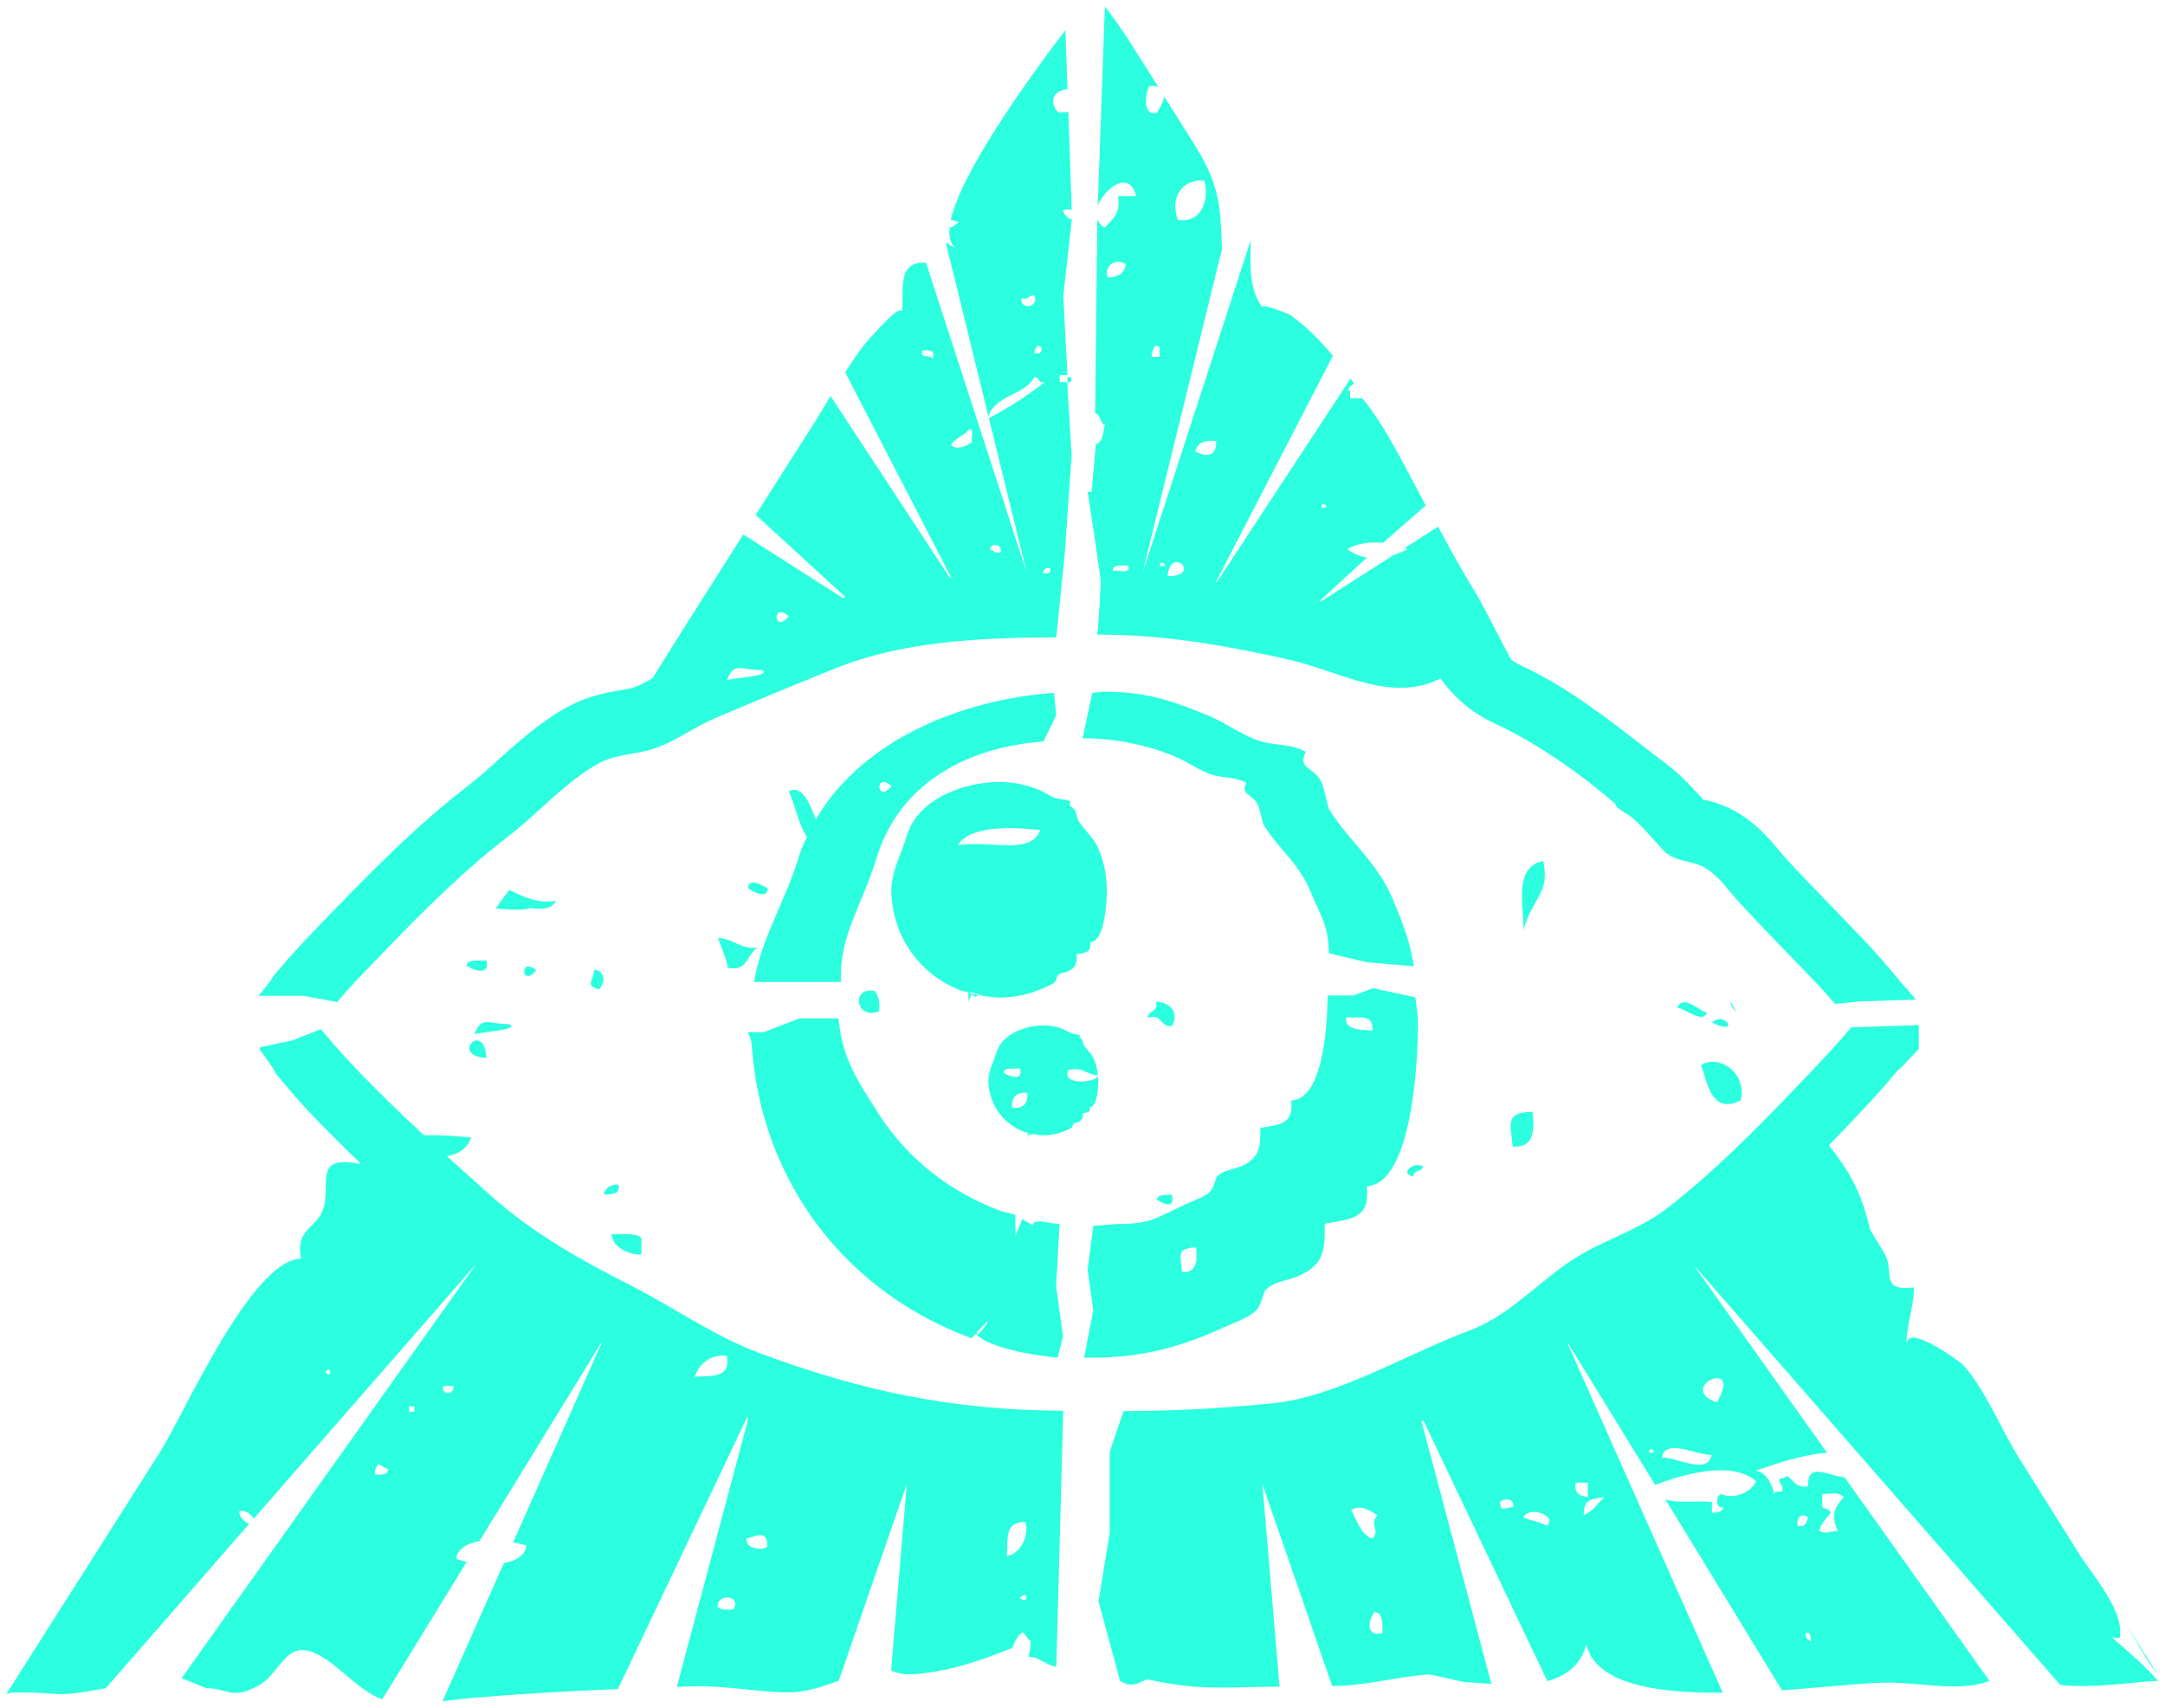<?xml version="1.0" encoding="UTF-8" standalone="no"?>
<svg
   xmlns:dc="http://purl.org/dc/elements/1.1/"
   xmlns:cc="http://creativecommons.org/ns#"
   xmlns:rdf="http://www.w3.org/1999/02/22-rdf-syntax-ns#"
   xmlns:svg="http://www.w3.org/2000/svg"
   xmlns="http://www.w3.org/2000/svg"
   xmlns:sodipodi="http://sodipodi.sourceforge.net/DTD/sodipodi-0.dtd"
   xmlns:inkscape="http://www.inkscape.org/namespaces/inkscape"
   width="166.239mm"
   height="131.102mm"
   viewBox="0 0 166.239 131.102"
   version="1.1"
   id="svg3843"
   inkscape:version="1.0.1 (3bc2e813f5, 2020-09-07)"
   sodipodi:docname="logodejavu.svg">
  <defs
     id="defs3837" />
  <sodipodi:namedview
     id="base"
     pagecolor="#ffffff"
     bordercolor="#666666"
     borderopacity="1.0"
     inkscape:pageopacity="0.0"
     inkscape:pageshadow="2"
     inkscape:zoom="0.98994949"
     inkscape:cx="304.8784"
     inkscape:cy="347.48517"
     inkscape:document-units="mm"
     inkscape:current-layer="layer1"
     inkscape:document-rotation="0"
     showgrid="false"
     fit-margin-left="0.5"
     fit-margin-top="0.5"
     fit-margin-bottom="0.5"
     fit-margin-right="0.5"
     inkscape:window-width="1258"
     inkscape:window-height="1040"
     inkscape:window-x="104"
     inkscape:window-y="0"
     inkscape:window-maximized="0" />
  <g
     inkscape:label="Capa 1"
     inkscape:groupmode="layer"
     id="layer1"
     transform="translate(-0.035,-110.586)">
    <g
       id="g670"
       transform="matrix(0.353,0,0,-0.353,83.155,167.27)"
       style="fill:#2cffdf;fill-opacity:1">
      <path
         d="m 0,0 c 7,0 13.688,-1.345 19.949,-3.884 2.735,-1.134 5.414,-3.106 8.197,-4.024 2.483,-0.807 5.06,-0.398 7.473,-1.772 -1.341,-2.721 1.201,-2.22 2.495,-4.724 0.484,-0.969 1.056,-4.061 1.267,-4.384 3.31,-5.335 7.65,-8.323 10.221,-14.537 2.394,-5.799 3.83,-7.153 4.004,-13.435 l 8.215,-1.94 10.255,-0.887 c -0.865,5.583 -2.305,9.094 -4.456,14.321 -3.488,8.465 -9.471,12.553 -13.975,19.846 -0.283,0.429 -1.029,4.673 -1.705,6.006 -1.771,3.387 -5.21,2.719 -3.382,6.466 -3.264,1.858 -6.726,1.3 -10.1,2.4 -3.809,1.253 -7.34,3.951 -11.087,5.499 -8.543,3.484 -13.727,5.198 -22.949,5.198 -0.343,0 -1.943,-0.271 -2.287,-0.271 L 0,0.006 Z"
         style="fill:#2cffdf;fill-opacity:1;fill-rule:nonzero;stroke:none"
         id="path672" />
    </g>
    <g
       id="g674"
       transform="matrix(0.353,0,0,-0.353,165.774,239.235)"
       style="fill:#2cffdf;fill-opacity:1">
      <path
         d="M 0,0 C -2.541,3 -5.085,8.115 -7.651,12.194 L -0.056,0 Z"
         style="fill:#2cffdf;fill-opacity:1;fill-rule:nonzero;stroke:none"
         id="path676" />
    </g>
    <g
       id="g678"
       transform="matrix(0.353,0,0,-0.353,162.492,234.381)"
       style="fill:#2cffdf;fill-opacity:1">
      <path
         d="M 0,0 C 0.009,-0.009 0.009,-0.009 0.009,-0.025 0.551,-0.908 1.11,-1.791 1.652,-2.655 Z"
         style="fill:#2cffdf;fill-opacity:1;fill-rule:nonzero;stroke:none"
         id="path680" />
    </g>
    <g
       id="g682"
       transform="matrix(0.353,0,0,-0.353,37.378,191.816)"
       style="fill:#2cffdf;fill-opacity:1">
      <path
         d="M 0,0 C -0.344,8.337 -8.151,0.557 0,0"
         style="fill:#2cffdf;fill-opacity:1;fill-rule:nonzero;stroke:none"
         id="path684" />
    </g>
    <g
       id="g686"
       transform="matrix(0.353,0,0,-0.353,37.378,184.32)"
       style="fill:#2cffdf;fill-opacity:1">
      <path
         d="M 0,0 C -1.629,-0.178 -3.986,0.41 -4.334,-1.087 -3.558,-1.827 0.972,-3.779 0,0"
         style="fill:#2cffdf;fill-opacity:1;fill-rule:nonzero;stroke:none"
         id="path688" />
    </g>
    <g
       id="g690"
       transform="matrix(0.353,0,0,-0.353,39.145,189.218)"
       style="fill:#2cffdf;fill-opacity:1">
      <path
         d="M 0,0 C -4.71,0.026 -6,1.929 -7.586,-2.167 -5.558,-1.578 2.254,-1.265 0,0"
         style="fill:#2cffdf;fill-opacity:1;fill-rule:nonzero;stroke:none"
         id="path692" />
    </g>
    <g
       id="g694"
       transform="matrix(0.353,0,0,-0.353,88.865,202.688)"
       style="fill:#2cffdf;fill-opacity:1">
      <path
         d="M 0,0 C 1.026,-0.65 4.021,-2.479 3.275,1.091 1.984,0.922 0.213,1.294 0,0"
         style="fill:#2cffdf;fill-opacity:1;fill-rule:nonzero;stroke:none"
         id="path696" />
    </g>
    <g
       id="g698"
       transform="matrix(0.353,0,0,-0.353,108.547,200.908)"
       style="fill:#2cffdf;fill-opacity:1">
      <path
         d="M 0,0 C 0,1.442 1.903,1 2.174,2.175 -0.061,3.415 -3.019,0.499 0,0"
         style="fill:#2cffdf;fill-opacity:1;fill-rule:nonzero;stroke:none"
         id="path700" />
    </g>
    <g
       id="g702"
       transform="matrix(0.353,0,0,-0.353,116.187,198.611)"
       style="fill:#2cffdf;fill-opacity:1">
      <path
         d="M 0,0 C 4.344,-0.371 4.856,3.075 4.338,7.551 -1.711,7.471 -0.487,5.006 0,0"
         style="fill:#2cffdf;fill-opacity:1;fill-rule:nonzero;stroke:none"
         id="path704" />
    </g>
    <g
       id="g706"
       transform="matrix(0.353,0,0,-0.353,116.957,182.99)"
       style="fill:#2cffdf;fill-opacity:1">
      <path
         d="M 0,0 C 3.71,-1.843 0.889,-0.438 -0.442,0.226 -0.309,0.159 -0.184,0.095 0,0"
         style="fill:#2cffdf;fill-opacity:1;fill-rule:nonzero;stroke:none"
         id="path708" />
    </g>
    <g
       id="g710"
       transform="matrix(0.353,0,0,-0.353,116.801,182.91)"
       style="fill:#2cffdf;fill-opacity:1">
      <path
         d="M 0,0 C -0.228,0.117 -0.408,0.207 -0.495,0.248 -0.391,0.195 -0.213,0.108 0,0"
         style="fill:#2cffdf;fill-opacity:1;fill-rule:nonzero;stroke:none"
         id="path712" />
    </g>
    <g
       id="g714"
       transform="matrix(0.353,0,0,-0.353,88.174,188.725)"
       style="fill:#2cffdf;fill-opacity:1">
      <path
         d="M 0,0 C 3.287,0.941 2.532,-2.179 5.295,-1.771 6.702,1.084 5.175,3.255 1.748,3.532 2.398,1.132 0,1.756 0,0"
         style="fill:#2cffdf;fill-opacity:1;fill-rule:nonzero;stroke:none"
         id="path716" />
    </g>
    <g
       id="g718"
       transform="matrix(0.353,0,0,-0.353,74.406,187.515)"
       style="fill:#2cffdf;fill-opacity:1">
      <path
         d="M 0,0 C 0.058,0.483 0.508,1.144 0.612,1.677 0.877,1.457 1.393,1.278 1.609,1.078 1.868,1.61 2.048,1.312 2.398,1.457 1.474,1.618 0.629,1.83 -0.037,2.075 -0.032,1.384 -0.047,0.69 0,0"
         style="fill:#2cffdf;fill-opacity:1;fill-rule:nonzero;stroke:none"
         id="path720" />
    </g>
    <g
       id="g722"
       transform="matrix(0.353,0,0,-0.353,73.58,175.458)"
       style="fill:#2cffdf;fill-opacity:1">
      <path
         d="M 0,0 C 2.909,4.438 12.318,3.826 17.916,3.266 16.042,-2.226 7.678,0.988 0,0 m 1.412,-31.62 v 0.077 l 0.017,-0.031 C 1.412,-31.585 1.412,-31.603 1.412,-31.62 M 24.517,9.451 c -1.077,0.568 -2.187,0.403 -3.262,0.745 -1.248,0.4 -2.384,1.294 -3.593,1.789 -2.724,1.123 -5.711,1.713 -8.699,1.713 -7.613,0 -17.652,-3.679 -20.021,-11.604 -1.359,-4.509 -3.743,-8.295 -3.381,-13.134 0.293,-4.001 1.427,-7.837 3.595,-11.229 2.787,-4.43 7.03,-7.757 11.864,-9.513 l 1.692,-0.303 c 0,0 0.43,0 0.43,-0.019 v 0.019 l 2.092,-0.618 c -0.017,-0.004 -0.269,-0.004 -0.286,-0.019 1.798,-0.313 3.572,-0.466 4.119,-0.466 3.386,0 6.728,0.747 9.78,2.161 0.679,0.298 1.758,0.66 2.267,1.19 0.285,0.323 0.49,1.329 0.594,1.421 0.779,0.715 1.517,0.588 2.516,1.061 1.639,0.832 1.658,1.881 1.637,3.587 1.814,0.329 3.212,0.308 2.959,2.629 3.261,0.198 3.592,9.067 3.592,11.375 0,3.004 -0.598,5.983 -1.733,8.752 -1.14,2.749 -3.06,4.046 -4.506,6.403 -0.118,0.149 -0.345,1.517 -0.556,1.947 -0.583,1.087 -1.69,0.868 -1.1,2.113"
         style="fill:#2cffdf;fill-opacity:1;fill-rule:nonzero;stroke:none"
         id="path724" />
    </g>
    <g
       id="g726"
       transform="matrix(0.353,0,0,-0.353,130.634,192.381)"
       style="fill:#2cffdf;fill-opacity:1">
      <path
         d="M 0,0 C 1.134,-1.795 1.743,-11.299 8.692,-7.562 10.079,-1.461 3.718,2.571 0,0"
         style="fill:#2cffdf;fill-opacity:1;fill-rule:nonzero;stroke:none"
         id="path728" />
    </g>
    <g
       id="g730"
       transform="matrix(0.353,0,0,-0.353,77.756,195.634)"
       style="fill:#2cffdf;fill-opacity:1">
      <path
         d="M 0,0 C -0.201,2.353 0.883,3.442 3.291,3.253 3.467,0.871 2.383,-0.22 0,0 m 2.911,-5.197 v 0.041 c 0.011,0 0.011,0 0.014,-0.015 C 2.922,-5.181 2.922,-5.186 2.911,-5.197 M 1.709,8.557 C 2.503,5.45 -1.241,7.051 -1.877,7.666 c 0.283,1.231 2.21,0.756 3.586,0.891 m 11.24,-12.843 c 0.161,0.161 0.259,0.675 0.321,0.72 0.416,0.356 0.769,0.305 1.309,0.551 0.81,0.419 0.81,0.956 0.81,1.839 0.928,0.162 1.657,0.133 1.519,1.327 1.658,0.098 1.84,4.629 1.84,5.812 0,0.326 -0.064,0.648 -0.091,0.959 -0.545,-1.523 -7.961,-2.106 -6.474,1.265 3.276,0.794 3.983,-1.045 6.451,-1.09 -0.109,1.137 -0.35,2.257 -0.764,3.315 -0.589,1.398 -1.578,2.073 -2.325,3.284 -0.041,0.071 -0.169,0.777 -0.27,0.982 -0.29,0.567 -0.858,0.458 -0.554,1.078 -0.545,0.306 -1.122,0.207 -1.664,0.398 -0.636,0.202 -1.209,0.631 -1.846,0.892 C 9.822,17.635 8.3,17.92 6.777,17.92 2.911,17.92 -2.244,16.039 -3.433,12.012 -4.144,9.715 -5.347,7.79 -5.169,5.302 -5.026,3.253 -4.431,1.321 -3.339,-0.427 -1.901,-2.692 0.25,-4.38 2.718,-5.29 l 0.636,-0.146 c 0,-0.357 0.027,-0.705 0.051,-1.059 0.036,0.248 0.249,0.577 0.301,0.853 0.155,-0.122 0.398,-0.208 0.513,-0.321 0.114,0.265 0.224,0.143 0.379,0.207 -0.452,0.074 -0.879,0.178 -1.201,0.304 l 1.249,-0.286 c -0.01,-0.018 -0.034,0 -0.048,-0.018 0.921,-0.162 1.9,-0.248 2.179,-0.248 1.734,0 3.468,0.371 5.021,1.114 0.316,0.149 0.897,0.338 1.151,0.604"
         style="fill:#2cffdf;fill-opacity:1;fill-rule:nonzero;stroke:none"
         id="path732" />
    </g>
    <g
       id="g734"
       transform="matrix(0.353,0,0,-0.353,128.818,187.946)"
       style="fill:#2cffdf;fill-opacity:1">
      <path
         d="M 0,0 C 1.728,-0.157 5.58,-3.607 6.489,-1.077 4.805,-0.825 1.439,3.075 0,0"
         style="fill:#2cffdf;fill-opacity:1;fill-rule:nonzero;stroke:none"
         id="path736" />
    </g>
    <g
       id="g738"
       transform="matrix(0.353,0,0,-0.353,41.205,185.087)"
       style="fill:#2cffdf;fill-opacity:1">
      <path
         d="M 0,0 C -3.67,3.31 -3.316,-3.995 0,0"
         style="fill:#2cffdf;fill-opacity:1;fill-rule:nonzero;stroke:none"
         id="path740" />
    </g>
    <g
       id="g742"
       transform="matrix(0.353,0,0,-0.353,131.493,189.089)"
       style="fill:#2cffdf;fill-opacity:1">
      <path
         d="M 0,0 C 6.297,-3.109 2.85,2.675 0,0"
         style="fill:#2cffdf;fill-opacity:1;fill-rule:nonzero;stroke:none"
         id="path744" />
    </g>
    <g
       id="g746"
       transform="matrix(0.353,0,0,-0.353,133.348,188.216)"
       style="fill:#2cffdf;fill-opacity:1">
      <path
         d="M 0,0 C -0.422,0.704 -0.836,1.403 -1.265,2.119 -1.174,1.189 -0.679,0.469 0,0"
         style="fill:#2cffdf;fill-opacity:1;fill-rule:nonzero;stroke:none"
         id="path748" />
    </g>
    <g
       id="g750"
       transform="matrix(0.353,0,0,-0.353,118.529,176.688)"
       style="fill:#2cffdf;fill-opacity:1">
      <path
         d="M 0,0 C -6.839,-1.269 -3.98,-10.956 -4.324,-15.1 -2.3,-7.864 1.573,-6.981 0,0"
         style="fill:#2cffdf;fill-opacity:1;fill-rule:nonzero;stroke:none"
         id="path752" />
    </g>
    <g
       id="g754"
       transform="matrix(0.353,0,0,-0.353,55.93,184.891)"
       style="fill:#2cffdf;fill-opacity:1">
      <path
         d="M 0,0 C 4.484,-0.88 4.065,3.167 6.513,4.347 2.614,4.044 1.282,6.331 -2.153,6.503 -0.873,2.695 -0.577,2.942 0,0"
         style="fill:#2cffdf;fill-opacity:1;fill-rule:nonzero;stroke:none"
         id="path756" />
    </g>
    <g
       id="g758"
       transform="matrix(0.353,0,0,-0.353,46.029,186.543)"
       style="fill:#2cffdf;fill-opacity:1">
      <path
         d="M 0,0 C 1.387,1.423 1.451,3.988 -1.081,4.315 -1.205,1.603 -3.15,0.921 0,0"
         style="fill:#2cffdf;fill-opacity:1;fill-rule:nonzero;stroke:none"
         id="path760" />
    </g>
    <g
       id="g762"
       transform="matrix(0.353,0,0,-0.353,42.727,179.744)"
       style="fill:#2cffdf;fill-opacity:1">
      <path
         d="m 0,0 c -4.077,-0.72 -7.235,0.973 -10.174,2.36 -1.014,-1.325 -1.994,-2.692 -2.981,-4.049 2.694,-0.133 5.712,-0.578 7.578,0.127 C -3.004,-2.012 -0.866,-1.748 0,0"
         style="fill:#2cffdf;fill-opacity:1;fill-rule:nonzero;stroke:none"
         id="path764" />
    </g>
    <g
       id="g766"
       transform="matrix(0.353,0,0,-0.353,67.528,188.242)"
       style="fill:#2cffdf;fill-opacity:1">
      <path
         d="M 0,0 C 0.28,2.033 -0.136,3.403 -0.883,4.429 -6.143,5.582 -5.152,-1.912 0,0"
         style="fill:#2cffdf;fill-opacity:1;fill-rule:nonzero;stroke:none"
         id="path768" />
    </g>
    <g
       id="g770"
       transform="matrix(0.353,0,0,-0.353,75.067,213.1)"
       style="fill:#2cffdf;fill-opacity:1">
      <path
         d="M 0,0 C 0,0 0,0.017 -0.008,0.027 V 0 Z"
         style="fill:#2cffdf;fill-opacity:1;fill-rule:nonzero;stroke:none"
         id="path772" />
    </g>
    <g
       id="g774"
       transform="matrix(0.353,0,0,-0.353,49.288,206.871)"
       style="fill:#2cffdf;fill-opacity:1">
      <path
         d="M 0,0 V 3.249 C 0,4.489 -3.837,4.471 -6.498,4.312 -6.352,0.877 -1,-0.453 0,0"
         style="fill:#2cffdf;fill-opacity:1;fill-rule:nonzero;stroke:none"
         id="path776" />
    </g>
    <g
       id="g778"
       transform="matrix(0.353,0,0,-0.353,46.367,202.294)"
       style="fill:#2cffdf;fill-opacity:1">
      <path
         d="M 0,0 C 1.707,0.088 3.754,-0.163 3.275,2.168 1.416,2.224 0.495,1.336 0,0"
         style="fill:#2cffdf;fill-opacity:1;fill-rule:nonzero;stroke:none"
         id="path780" />
    </g>
    <g
       id="g782"
       transform="matrix(0.353,0,0,-0.353,57.46,178.792)"
       style="fill:#2cffdf;fill-opacity:1">
      <path
         d="M 0,0 C 0.659,-0.311 4.167,-2.697 4.35,0 3.668,0.329 0.166,2.722 0,0"
         style="fill:#2cffdf;fill-opacity:1;fill-rule:nonzero;stroke:none"
         id="path784" />
    </g>
    <g
       id="g786"
       transform="matrix(0.353,0,0,-0.353,131.455,222.285)"
       style="fill:#2cffdf;fill-opacity:1">
      <path
         d="M 0,0 C -0.886,-4.476 -7.389,-0.494 -10.79,-0.571 -10.131,3.69 -3.368,-0.045 0,0 m 1.148,11.418 c -9.161,3.249 5.997,9.999 0,0 m 19.884,-25.084 c -0.495,-0.824 -0.451,-2.223 -2.287,-1.719 -0.443,2.049 1.215,2.838 2.287,1.719 m 0.574,-26.804 c -0.713,0.268 -1.171,0.738 -1.142,1.714 1.206,0.264 1.075,-0.807 1.142,-1.714 m 2.481,29.089 v 2.839 c 3,0.183 2.76,0.587 4.715,-0.581 -1.979,-2.139 -2.879,-3.995 -1.335,-7.389 -2.066,-0.123 -2.282,-0.789 -4.069,0 0.423,1.656 1.693,2.816 2.614,3.986 -0.365,0.758 -1.925,1.059 -1.925,1.145 M -13.625,0.578 c 0.105,1.708 2.366,-0.558 0,0 m -15.903,-6.625 h 2.615 v -3.076 c -2,0.084 -3.044,1.076 -2.615,3.076 m 6.238,-3.076 c -1.434,-1.377 -2.512,-3.152 -4.537,-3.978 0.216,3.911 1.524,3.236 4.537,3.978 m -12.491,-6.262 c -1.478,0.795 -3.412,1.137 -5.112,1.719 0.956,2.715 7.408,0.565 5.112,-1.719 m -7.378,4.004 c -1.86,0.086 -2.737,-1.346 -2.844,1.138 0.851,0.894 3.232,0.823 2.844,-1.138 M -73.268,-34.18 c 1.9,-0.19 1.606,-2.603 1.696,-4.576 -3.902,-0.945 -2.943,3.245 -1.696,4.576 m -5.117,22.222 c 2.139,1.091 3.605,0.161 5.688,-1.143 -1.908,-2.284 0.822,-3.272 -1.13,-5.116 -2.538,1.052 -3.302,3.907 -4.558,6.259 M 42.388,23.95 c -0.003,4.001 1.596,8.282 1.655,12.485 -7.41,-0.898 -4.313,3.148 -6.216,7.017 -0.317,0.694 -3.292,5.322 -3.383,5.7 -1.884,8.488 -4.932,13.11 -8.916,18.179 1.955,2.041 3.925,4.062 5.836,6.104 4.803,4.977 7.571,8.337 9.063,10.127 l 0.984,0.818 3.676,3.945 v 5.157 L 30.392,92.999 C 29.069,91.426 26.455,88.354 21.379,83.059 11.604,72.805 1.944,62.773 -9.131,54.047 -16.419,48.3 -24.518,46.665 -32,41.25 -38.833,36.29 -44.84,29.954 -52.757,27.007 -66.23,22.006 -81.565,12.538 -95.765,11.195 -108.187,10.045 -115.312,9.6 -127.902,9.533 l -3.011,-8.858 v -17.606 l -2.434,-14.903 4.684,-17.305 c 3.024,-2.1 5.181,0.512 6.066,0.299 11.738,-2.55 16.775,-1.626 28.622,-1.553 l -3.719,44.031 15.175,-43.91 c 7.637,0.077 13.623,1.974 20.747,2.517 1.048,0.074 6.905,-1.563 8.406,-1.668 0.801,-0.067 3.104,-0.219 5.479,-0.373 L -63.084,7.287 c 0.154,0.065 0.279,0.132 0.414,0.186 l 26.961,-56.682 c 3.873,1.09 7.288,3.381 8.444,7.967 2.157,-8.649 15.36,-10.621 29.716,-10.477 l -33.687,75.793 c 0.047,0.018 0.076,0.054 0.111,0.083 l 18.861,-30.68 C -6.049,-4.164 4.397,-1.16 9.668,-5.69 8.864,-8.071 4.834,-9.744 2.262,-8.542 1.075,-8.216 0.528,-11.939 2.583,-11.381 2.511,-12.645 0.087,-12.623 0.087,-12.526 v 2.283 c -3,0.389 -7.522,-0.376 -10.139,0.598 l 25.371,-41.552 c 9.382,0.655 17.923,1.647 22.89,1.676 6.945,0.045 16.238,-2.135 22.229,0.398 L 28.922,-4.84 c -2.891,0.014 -8.282,3.68 -7.878,-1.99 -2.664,-0.38 -3.274,1.283 -4.548,2.279 -0.473,-0.307 -0.925,-0.599 -1.709,-0.558 -0.239,-1.38 1.017,-1.253 0.565,-2.858 -0.804,0.034 -1.624,0.094 -1.709,-0.575 -0.187,1.252 -1.361,4.639 -3.975,5.139 2.917,1.001 10.28,3.602 15.47,3.859 l -28.74,40.427 c 0.015,0.012 0.03,0.025 0.068,0.045 l 79.398,-90.961 c 7.396,-0.826 16.942,0.794 21.228,0.881 -2.553,3.134 -7.07,6.862 -10.015,9.498 0.536,-0.078 1.099,-0.146 1.661,-0.205 0.419,1.68 0.012,3.579 -0.749,5.546 -0.009,0.016 -0.014,0.025 -0.014,0.025 -1.828,4.618 -5.945,9.49 -7.841,12.494 -4.395,6.985 -8.76,13.98 -13.159,20.983 -3.873,6.161 -7.471,15.125 -12.25,20.398 -0.44,0.468 -12.358,9.42 -12.337,4.363"
         style="fill:#2cffdf;fill-opacity:1;fill-rule:nonzero;stroke:none"
         id="path788" />
    </g>
    <g
       id="g790"
       transform="matrix(0.353,0,0,-0.353,57.344,228.727)"
       style="fill:#2cffdf;fill-opacity:1">
      <path
         d="M 0,0 C 2.281,0.684 4.63,1.99 4.548,-1.704 3.29,-2.682 -0.095,-2.121 0,0 m -2.846,-15.385 c -1.382,-0.062 -2.733,-0.076 -3.412,0.572 0.098,3.299 5.349,2.325 3.412,-0.572 m -8.375,50.657 c 1.04,2.798 3.002,4.729 6.946,4.593 1.029,-4.936 -3.319,-4.42 -6.946,-4.593 m -54.737,-2.059 h 2.268 c 0.125,-2 -2.67,-2 -2.268,0 m -6.255,-5.553 h -1.135 v 1.144 h 1.135 z M -80.75,13.994 c -0.234,1.186 0.405,1.502 0.583,2.278 0.835,-0.293 1.422,-0.847 2.266,-1.145 -0.072,-1.239 -1.431,-1.21 -2.849,-1.133 m -10.779,22.235 c 0.96,1.997 1.773,-1.885 0,0 M 60.673,3.67 C 61.616,1.007 59.756,-3.253 56.688,-3.744 56.859,1.14 56.44,3.51 60.673,3.67 m -1.144,-16.51 c 1.728,2.093 1.913,-1.749 0,0 M 20.097,-30.871 34.89,11.897 31.484,-28.711 c 1.626,-0.566 3.01,-0.863 4.755,-0.736 7.425,0.49 13.992,2.66 21.475,5.66 h 0.023 c 0.227,0 1.067,3.074 2.364,3.367 0.735,-0.221 0.893,-1.505 1.701,-1.647 0.058,-1.33 -0.169,-2.593 -0.451,-3.576 2.645,-0.133 3.435,-1.697 6.066,-2.192 l 1.518,55.685 c -23.774,0.107 -43.783,4.194 -66.272,12.624 -9.793,3.672 -18.415,9.87 -27.86,14.662 -10.62,5.385 -21.116,11.258 -30.219,19.344 -3.292,2.935 -6.51,5.826 -9.739,8.744 2.516,0.468 4.437,1.554 5.296,4.06 -2.921,0.279 -6.62,0.587 -10.263,0.487 -4.708,4.359 -9.333,8.827 -13.904,13.547 -4.673,4.856 -7.101,7.846 -8.523,9.535 l -6.085,-2.4 -7.201,-1.574 v -0.484 l 2.856,-4.006 c 0.244,-0.262 0.166,-0.62 0.559,-1.089 1.57,-1.886 4.035,-5.052 8.502,-9.686 3.315,-3.432 6.567,-6.687 9.911,-9.869 0.014,-0.076 -0.033,-0.136 -0.01,-0.21 -10.574,2.095 -6.108,-4.563 -8.086,-9.964 -1.558,-4.199 -6.062,-4.199 -4.755,-10.621 -10.892,-0.303 -25.487,-33.914 -30.79,-42.251 -11.14,-17.518 -22.254,-35.031 -33.385,-52.551 0.621,0.981 10.765,0.07 11.889,0.07 2.975,0.027 6.363,0.622 9.835,1.315 l 31.171,35.724 c -1.151,0.481 -2.238,1.557 -2.14,2.749 1.837,0.254 2.359,-0.82 3.163,-1.585 l 48.059,55.043 c 0.028,0 0.042,-0.011 0.054,-0.028 l -63.903,-89.832 c 0.055,-0.009 0.128,0 0.175,-0.009 0.457,-0.065 5.256,-2.099 5.256,-2.099 4.685,0.047 5.388,-2.629 11.332,0.563 4.03,2.162 5.616,8.174 9.986,7.718 5.597,-0.588 10.957,-8.648 16.963,-10.67 l 18.354,29.877 c -0.879,0.205 -1.686,0.439 -2.33,0.715 0.487,2.274 2.554,3.356 5.09,3.771 l 26.514,43.188 c 0,0 0.02,-0.024 0.031,-0.024 0.016,0 0.037,-0.016 0.05,-0.03 L -50.739,-0.759 c 1.07,-0.196 2.081,-0.423 2.903,-0.711 -0.289,-2.223 -2.351,-3.341 -4.925,-3.817 l -13.341,-30.035 c 1.693,0.214 3.376,0.422 5.028,0.572 11.032,1.014 22.065,1.604 33.127,2.064 L 0.187,26.479 c 0.099,-0.014 0.2,-0.061 0.291,-0.091 l -15.605,-58.594 c 1.31,0.036 2.624,0.118 3.927,0.137 6.909,0.156 14.012,-1.357 20.559,-1.316 3.832,0.031 7.274,1.283 10.738,2.514"
         style="fill:#2cffdf;fill-opacity:1;fill-rule:nonzero;stroke:none"
         id="path792" />
    </g>
    <g
       id="g794"
       transform="matrix(0.353,0,0,-0.353,82.266,139.537)"
       style="fill:#2cffdf;fill-opacity:1">
      <path
         d="m 0,0 h -0.79 l 0.061,-1.159 C -0.114,-1.146 0.321,-0.953 0,0"
         style="fill:#2cffdf;fill-opacity:1;fill-rule:nonzero;stroke:none"
         id="path796" />
    </g>
    <g
       id="g798"
       transform="matrix(0.353,0,0,-0.353,58.535,162.039)"
       style="fill:#2cffdf;fill-opacity:1">
      <path
         d="M 0,0 C 2.266,-1.267 -5.56,-1.564 -7.584,-2.166 -6.001,1.915 -4.71,0.029 0,0 m 5.845,11.711 c -3.322,-3.982 -3.674,3.325 0,0 m 35.301,37.266 c 0.937,1.529 2.87,2.05 3.975,3.418 1.22,0.104 0.256,-2.032 0.58,-2.845 -1.128,-0.663 -3.197,-1.879 -4.555,-0.573 m -3.984,18.811 c -0.413,0.911 -2.793,-0.134 -2.278,1.707 1.495,0.149 2.85,0.201 2.278,-1.707 M 51.927,25.61 c -1.18,-0.251 -1.494,0.385 -2.255,0.572 0.084,1.653 2.675,1.369 2.255,-0.572 m 10.812,-3.432 c 0.089,-0.484 -0.013,-0.764 -0.111,-1.043 -0.479,-0.015 -1.001,-0.032 -1.502,-0.032 0.035,0.674 0.565,1.308 1.613,1.075 M 60.453,68.93 h -1.13 c -0.16,0.915 0.518,0.986 0.573,1.711 1.178,-0.327 1.194,-0.91 0.557,-1.711 M 56.47,80.895 c 1.614,-0.476 1.48,0.796 2.853,0.57 0.952,-2.713 -3.279,-3.15 -2.853,-0.57 M -92.37,-72.174 c 1.325,1.488 2.868,3.368 4.967,5.544 10.42,10.812 20.519,21.497 32.358,30.585 6.313,4.87 12.8,12.21 19.761,15.872 3.68,1.958 7.742,1.806 11.551,3.027 4.79,1.519 8.864,4.726 13.473,6.681 8.733,3.7 17.542,7.379 26.384,10.914 14.885,5.955 31.73,6.618 47.916,6.696 l 1.85,18.197 1.495,21.414 -0.955,15.869 c -0.485,-0.014 0.358,0.084 -1.642,0.02 v 1.531 h 1.691 l -0.921,17.165 1.923,17.153 c -0.081,-0.135 -0.148,-0.347 -0.212,-0.498 -0.822,0.49 -1.804,1.18 -1.711,2.18 H 67.4 l -0.734,21.29 c -0.668,-0.142 -1.401,-0.165 -2.238,-0.122 -2.398,2.92 -0.357,4.772 2.048,5.024 l -0.446,12.845 c -8.7,-11.381 -22.632,-30.977 -24.961,-41.285 0.596,-0.153 1.22,-0.279 1.78,-0.504 -0.596,-0.528 -1.295,-0.914 -2.035,-1.248 -0.184,-2.108 0.222,-3.727 1.6,-4.493 -0.726,0.402 -1.569,0.824 -2.398,1.267 l 9.27,-37.773 c 1.496,4.741 7.863,4.555 10.037,8.607 1.115,0 0.722,-1.547 2.265,-1.139 -3.818,-2.842 -7.773,-5.577 -12.214,-7.803 l 8.255,-33.647 -21.92,67.43 c -6.544,0.409 -4.691,-6.102 -5.272,-10.985 0.384,3.255 -8.178,-6.883 -8.081,-6.767 -1.535,-1.92 -2.909,-3.991 -4.235,-6.103 L 41.196,20.116 C 41.105,20.105 40.983,20.098 40.904,20.077 L 14.949,59.626 C 13.884,57.842 12.818,56.053 11.734,54.327 7.385,47.48 3.016,40.625 -1.334,33.783 L 18.15,15.922 C 17.951,15.857 17.786,15.791 17.588,15.725 L -4.039,29.526 c -3.177,-5.023 -6.378,-10.044 -9.574,-15.063 -3.421,-5.395 -6.801,-10.812 -10.184,-16.217 -1.569,-0.883 -3.038,-1.681 -4.168,-2.044 -0.586,-0.179 -1.626,-0.356 -2.715,-0.536 -2.945,-0.506 -6.952,-1.199 -11.174,-3.442 -5.933,-3.116 -11.101,-7.754 -15.653,-11.857 -2.168,-1.97 -4.231,-3.808 -6.073,-5.237 -12.179,-9.366 -22.593,-20.146 -32.652,-30.582 l -1.235,-1.3 c -4.449,-4.607 -7.107,-7.758 -8.684,-9.644 -0.391,-0.461 -0.682,-1.174 -0.932,-1.442 l -2.394,-2.986 h 9.644 z"
         style="fill:#2cffdf;fill-opacity:1;fill-rule:nonzero;stroke:none"
         id="path800" />
    </g>
    <path
       d="m 86.479,130.888 c -0.089,0.722 -0.637,0.968 -1.407,1.005 -0.26,-1.041 0.752,-1.514 1.407,-1.005 m -1.007,23.525 c 0.024,-0.511 0.676,-0.397 1.201,-0.397 0.193,0.722 -0.782,0.278 -1.201,0.397 m 3.214,-17.231 c 0.594,-0.202 0.352,0.453 0.396,0.806 h -0.601 c -0.084,-0.353 0.135,-0.532 0.206,-0.806 m 3.801,-12.73 c 0.429,1.346 -0.138,3.316 -2.006,3.014 -0.623,-1.616 0.247,-3.158 2.006,-3.014 m -3.405,29.563 c 0.044,-0.605 0.834,0.19 0,0 m 0.602,0.799 c 0.247,-2.429 2.714,0.04 0,0 M 93.419,144.439 c 0.039,1.308 -0.823,1.202 -1.602,0.806 0.16,-0.641 0.703,-0.906 1.602,-0.806 m 8.081,5.093 c 0.04,-0.605 0.829,0.191 0,0 m -16.946,5.703 c 0,0.208 -0.144,3.017 -0.268,4.069 5.118,0.016 9.533,0.776 14.54,1.884 4.101,0.903 7.957,3.433 11.82,1.489 1.198,1.655 2.565,2.729 4.386,3.566 3.03,1.402 6.575,3.898 9.045,6.071 v -0.004 c 0,0.332 0.749,0.651 1.167,0.966 0.942,0.703 2.246,2.433 2.8,2.849 0.875,0.664 2.07,0.54 2.975,1.125 1.049,0.655 1.717,1.695 2.586,2.645 1.731,1.894 3.573,3.736 5.346,5.591 0.871,0.903 1.495,1.599 1.994,2.176 l 1.868,-0.192 4.341,-0.141 -1.203,-1.387 -0.244,-0.297 c -0.527,-0.637 -1.505,-1.817 -3.217,-3.588 -0.631,-0.661 -1.294,-1.345 -1.959,-2.033 -1.101,-1.138 -2.246,-2.305 -3.299,-3.464 -0.19,-0.209 -0.371,-0.422 -0.551,-0.64 -0.731,-0.872 -1.646,-1.961 -3.058,-2.845 -1.063,-0.682 -2.11,-0.95 -2.832,-1.117 -0.066,-0.077 -0.14,-0.152 -0.211,-0.237 -0.737,-0.807 -1.571,-1.716 -2.487,-2.402 -0.624,-0.469 -1.276,-0.974 -1.945,-1.493 -2.752,-2.133 -5.876,-4.548 -9.148,-6.063 -0.36,-0.164 -0.666,-0.346 -0.949,-0.553 -1.23,-2.322 -2.262,-4.416 -2.824,-5.311 -0.899,-1.423 -1.812,-3.105 -2.767,-4.878 l -2.576,1.643 c 0.069,0.035 0.161,0.046 0.223,0.084 -0.329,0.17 -0.681,0.325 -1.052,0.445 l -5.621,3.585 c -0.032,-0.005 -0.067,-0.015 -0.096,-0.025 l 3.658,-3.357 c -0.526,-0.079 -1.032,-0.277 -1.496,-0.648 0.692,-0.445 1.738,-0.574 2.732,-0.489 l 3.28,-2.861 c -1.507,-2.809 -3.106,-6.118 -4.869,-8.235 h -0.945 c 0.029,-1.058 -0.046,-0.496 -0.198,-0.546 0.108,-0.278 0.305,-0.506 0.521,-0.562 -0.092,-0.131 -0.19,-0.284 -0.282,-0.41 L 93.467,155.283 c -0.026,-10e-4 -0.048,-0.015 -0.066,-0.015 l 8.983,-17.372 c -1.044,-1.24 -2.14,-2.332 -3.311,-3.155 -0.037,-0.031 -2.441,-0.999 -2.075,-0.511 -1.079,-1.433 -0.956,-3.213 -0.927,-5.204 L 87.768,154.562 93.867,129.706 c -0.128,-3.439 -0.183,-4.941 -2.173,-8.11 -0.757,-1.198 -1.508,-2.404 -2.266,-3.601 -0.095,0.489 -0.328,0.853 -0.548,1.228 -1.176,0.348 -0.872,-1.545 -0.606,-2.01 0.34,-0.074 0.542,-0.024 0.713,0.063 -0.498,-0.79 -0.998,-1.586 -1.502,-2.38 -0.786,-1.258 -1.668,-2.622 -2.615,-3.81 l -0.542,15.274 c 0.519,-1.257 2.399,-2.836 2.945,-0.719 h -1.396 c 0.26,1.411 -0.508,1.783 -1.008,2.421 -0.299,-0.17 -0.478,-0.382 -0.58,-0.621 l -0.165,14.886 c 0.389,-0.047 0.428,0.945 0.745,0.822 -0.102,0.43 -0.138,1.439 -0.691,1.537 l -0.321,3.641 -0.305,0.037 0.433,2.847 c 0,0 0.568,3.764 0.568,4.023"
       style="fill:#2cffdf;fill-opacity:1;fill-rule:nonzero;stroke:none;stroke-width:0.353"
       id="path804" />
    <g
       id="g806"
       transform="matrix(0.353,0,0,-0.353,81.25,214.821)"
       style="fill:#2cffdf;fill-opacity:1">
      <path
         d="M 0,0 1.17,4.623 -0.348,15.529 0.41,29.09 c -1.922,0.16 -1.667,0.16 -4.173,0.599 -0.784,-0.294 -1.192,0.295 -1.737,-0.864 -0.501,0.465 -1.636,0.847 -2.226,1.378 -0.265,-1.217 -1.273,-2.695 -1.42,-3.797 -0.088,1.534 -0.022,3.095 -0.04,4.651 -0.162,0.062 -0.326,0.102 -0.469,0.166 l -2.453,0.59 c -10.964,3.985 -20.556,11.325 -26.918,21.348 -4.45,7.042 -7.774,11.632 -8.663,20.632 h -8.561 l -7.692,-3 h -3.494 c -0.123,0 0.727,-0.874 0.877,-2.814 0.887,-12.381 4.436,-23.936 11.096,-34.469 C -46.8,19.801 -33.688,9.662 -18.711,4.229 l 0.836,0.921 c 0.083,-0.102 0.225,-0.174 0.341,-0.281 -0.044,0.193 -0.028,0.447 -0.044,0.654 l 2.416,2.513 C -15.648,6.867 -16.619,5.739 -17.521,4.892 -14.728,2.256 -6.088,0.545 0,0"
         style="fill:#2cffdf;fill-opacity:1;fill-rule:nonzero;stroke:none"
         id="path808" />
    </g>
    <g
       id="g810"
       transform="matrix(0.353,0,0,-0.353,91.876,206.358)"
       style="fill:#2cffdf;fill-opacity:1">
      <path
         d="M 0,0 C 0.355,-3.147 0,-5.566 -3.048,-5.315 -3.4,-1.795 -4.267,-0.057 0,0 m 32.667,50.04 c 3.925,-0.072 5.906,0.41 5.679,-2.846 -3.52,0.036 -6.172,0.554 -5.679,2.846 m -55.034,-73.997 c 10.505,0 19.013,2.242 28.526,6.641 2.046,0.93 5.47,2.064 7.014,3.716 0.953,1.011 1.605,4.087 1.949,4.387 2.416,2.175 4.718,1.767 7.815,3.312 5.059,2.476 5.114,5.798 5.042,11.053 5.617,1.062 9.932,0.935 9.161,8.146 10.026,0.576 11.122,28.056 11.122,35.213 0,2.454 -0.304,3.464 -0.563,5.892 l -9.243,2 -4.207,-1.599 h -5.621 c -0.146,-8 -1.2,-22.453 -7.946,-22.852 0.565,-5.267 -2.608,-5.209 -6.716,-5.947 0.058,-3.874 0,-6.295 -3.684,-8.119 C 7.998,16.767 6.322,17.068 4.56,15.453 4.307,15.234 3.816,12.989 3.149,12.258 2.013,11.046 -0.501,10.206 -1.979,9.532 -8.963,6.317 -9.648,5.102 -17.347,5.102 c -0.017,0 -5.006,-0.419 -5.02,-0.419 l -1.234,-9.551 1.234,-8.801 -2.008,-10.32 c 0.018,0 1.99,0.032 2.008,0.032"
         style="fill:#2cffdf;fill-opacity:1;fill-rule:nonzero;stroke:none"
         id="path812" />
    </g>
    <g
       id="g814"
       transform="matrix(0.353,0,0,-0.353,68.485,170.937)"
       style="fill:#2cffdf;fill-opacity:1">
      <path
         d="m 0,0 c -3.313,-3.982 -3.668,3.312 0,0 m -29.892,-42.602 h 8.723 9.065 1.157 c -0.536,10 4.649,16.771 7.637,26.741 C 1.628,0.66 16.518,8.496 33.063,9.698 l 2.774,5.677 -0.469,4.897 C 15.573,18.904 -6.325,10.177 -16.422,-7.216 c -1.51,3.668 -2.964,7.612 -5.962,6.05 1.302,-2.311 2.159,-7.301 3.995,-9.874 -0.586,-1.356 -1.115,-2.234 -1.55,-3.689 -3.204,-10.708 -8.273,-17.873 -9.953,-27.873"
         style="fill:#2cffdf;fill-opacity:1;fill-rule:nonzero;stroke:none"
         id="path816" />
    </g>
  </g>
</svg>

